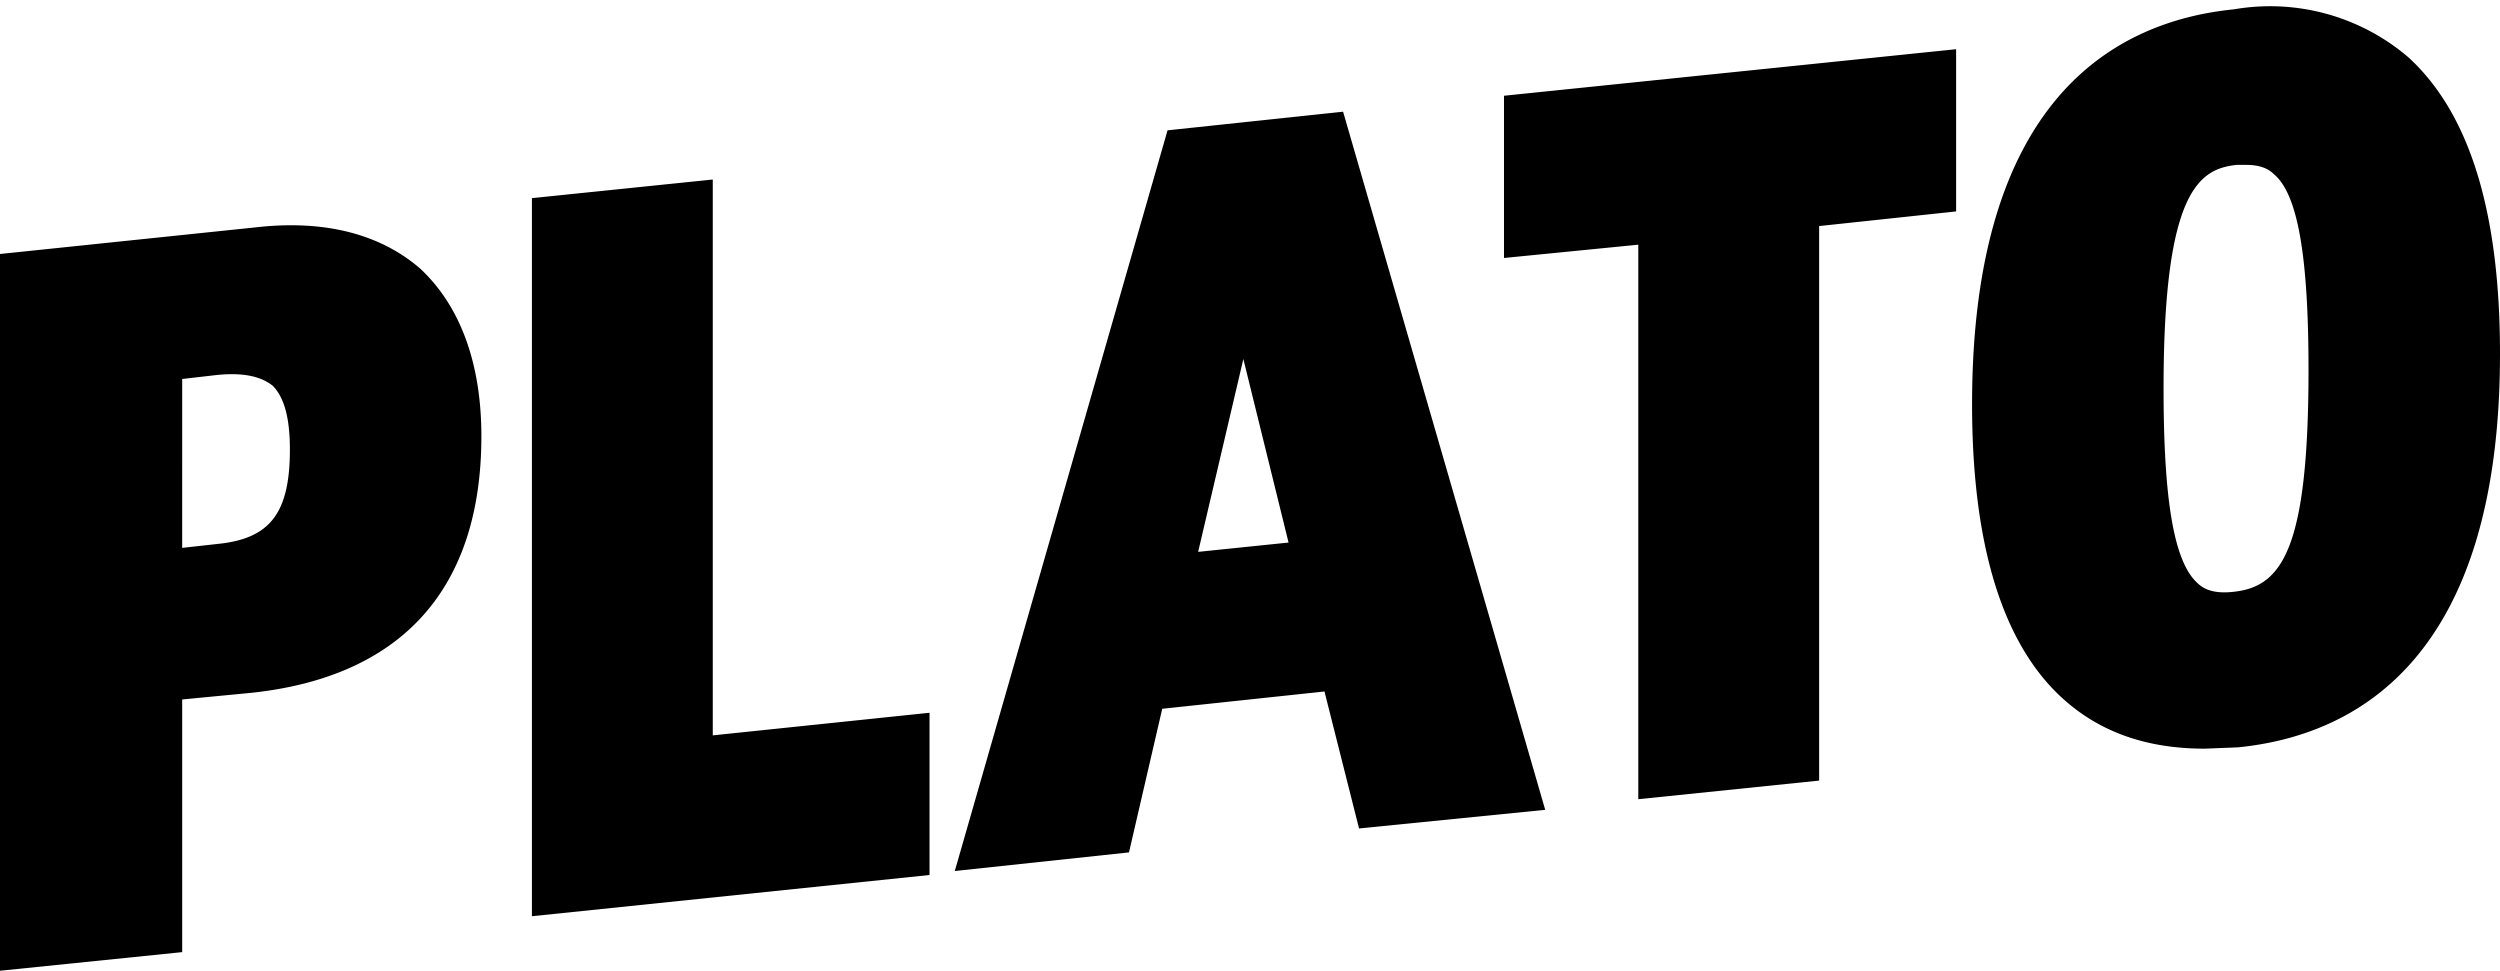 <svg xmlns="http://www.w3.org/2000/svg" version="1.1" viewBox="0 0 188 73" class="fill-black w-auto h-[37px] lg:h-[48px]"><path class="transition-all" d="M21.8 33.8c0 4.8-1.5 6.7-5.4 7.1l-2.7.3V28.5l2.6-.3c2-.2 3.3.1 4.2.8.9.9 1.3 2.5 1.3 4.8zm-2.6-16.7L0 19.1V73l13.7-1.4v-19l5.2-.5c11.3-1.2 17.3-7.8 17.3-19.3 0-5.5-1.6-9.8-4.6-12.6-3-2.6-7.2-3.7-12.4-3.1zM53.6 13.5 40 14.9v54l29.9-3.1V53.6l-16.3 1.7V13.5zM96.9 40.8l-6.8.7L93.5 27l3.4 13.8zm-9.1-31-16 55.7 13.1-1.4 2.5-10.8L99.6 52l2.6 10.3 14-1.4L101 8.4 87.8 9.8zM113.1 19.4l10.1-1v41.7l13.6-1.4V17l10.3-1.1V3.7l-34 3.5v12.2zM173.6 27.8c0 13.5-2 16.3-5.6 16.7-1.7.2-2.4-.3-2.8-.7-1.7-1.6-2.5-6.1-2.5-14.6 0-14.9 2.7-16.5 5.5-16.8h.7c.9 0 1.6.2 2.1.7 1.8 1.5 2.6 6.2 2.6 14.7M168 .7c-9 .9-19.7 6.8-19.7 29.7 0 10.6 2.3 18.1 6.9 22.2 2.8 2.5 6.3 3.7 10.6 3.7l2.5-.1c9-.9 19.7-6.8 19.7-29.6 0-10.7-2.3-18.1-6.9-22.3A16 16 0 0 0 168 .7"></path></svg>